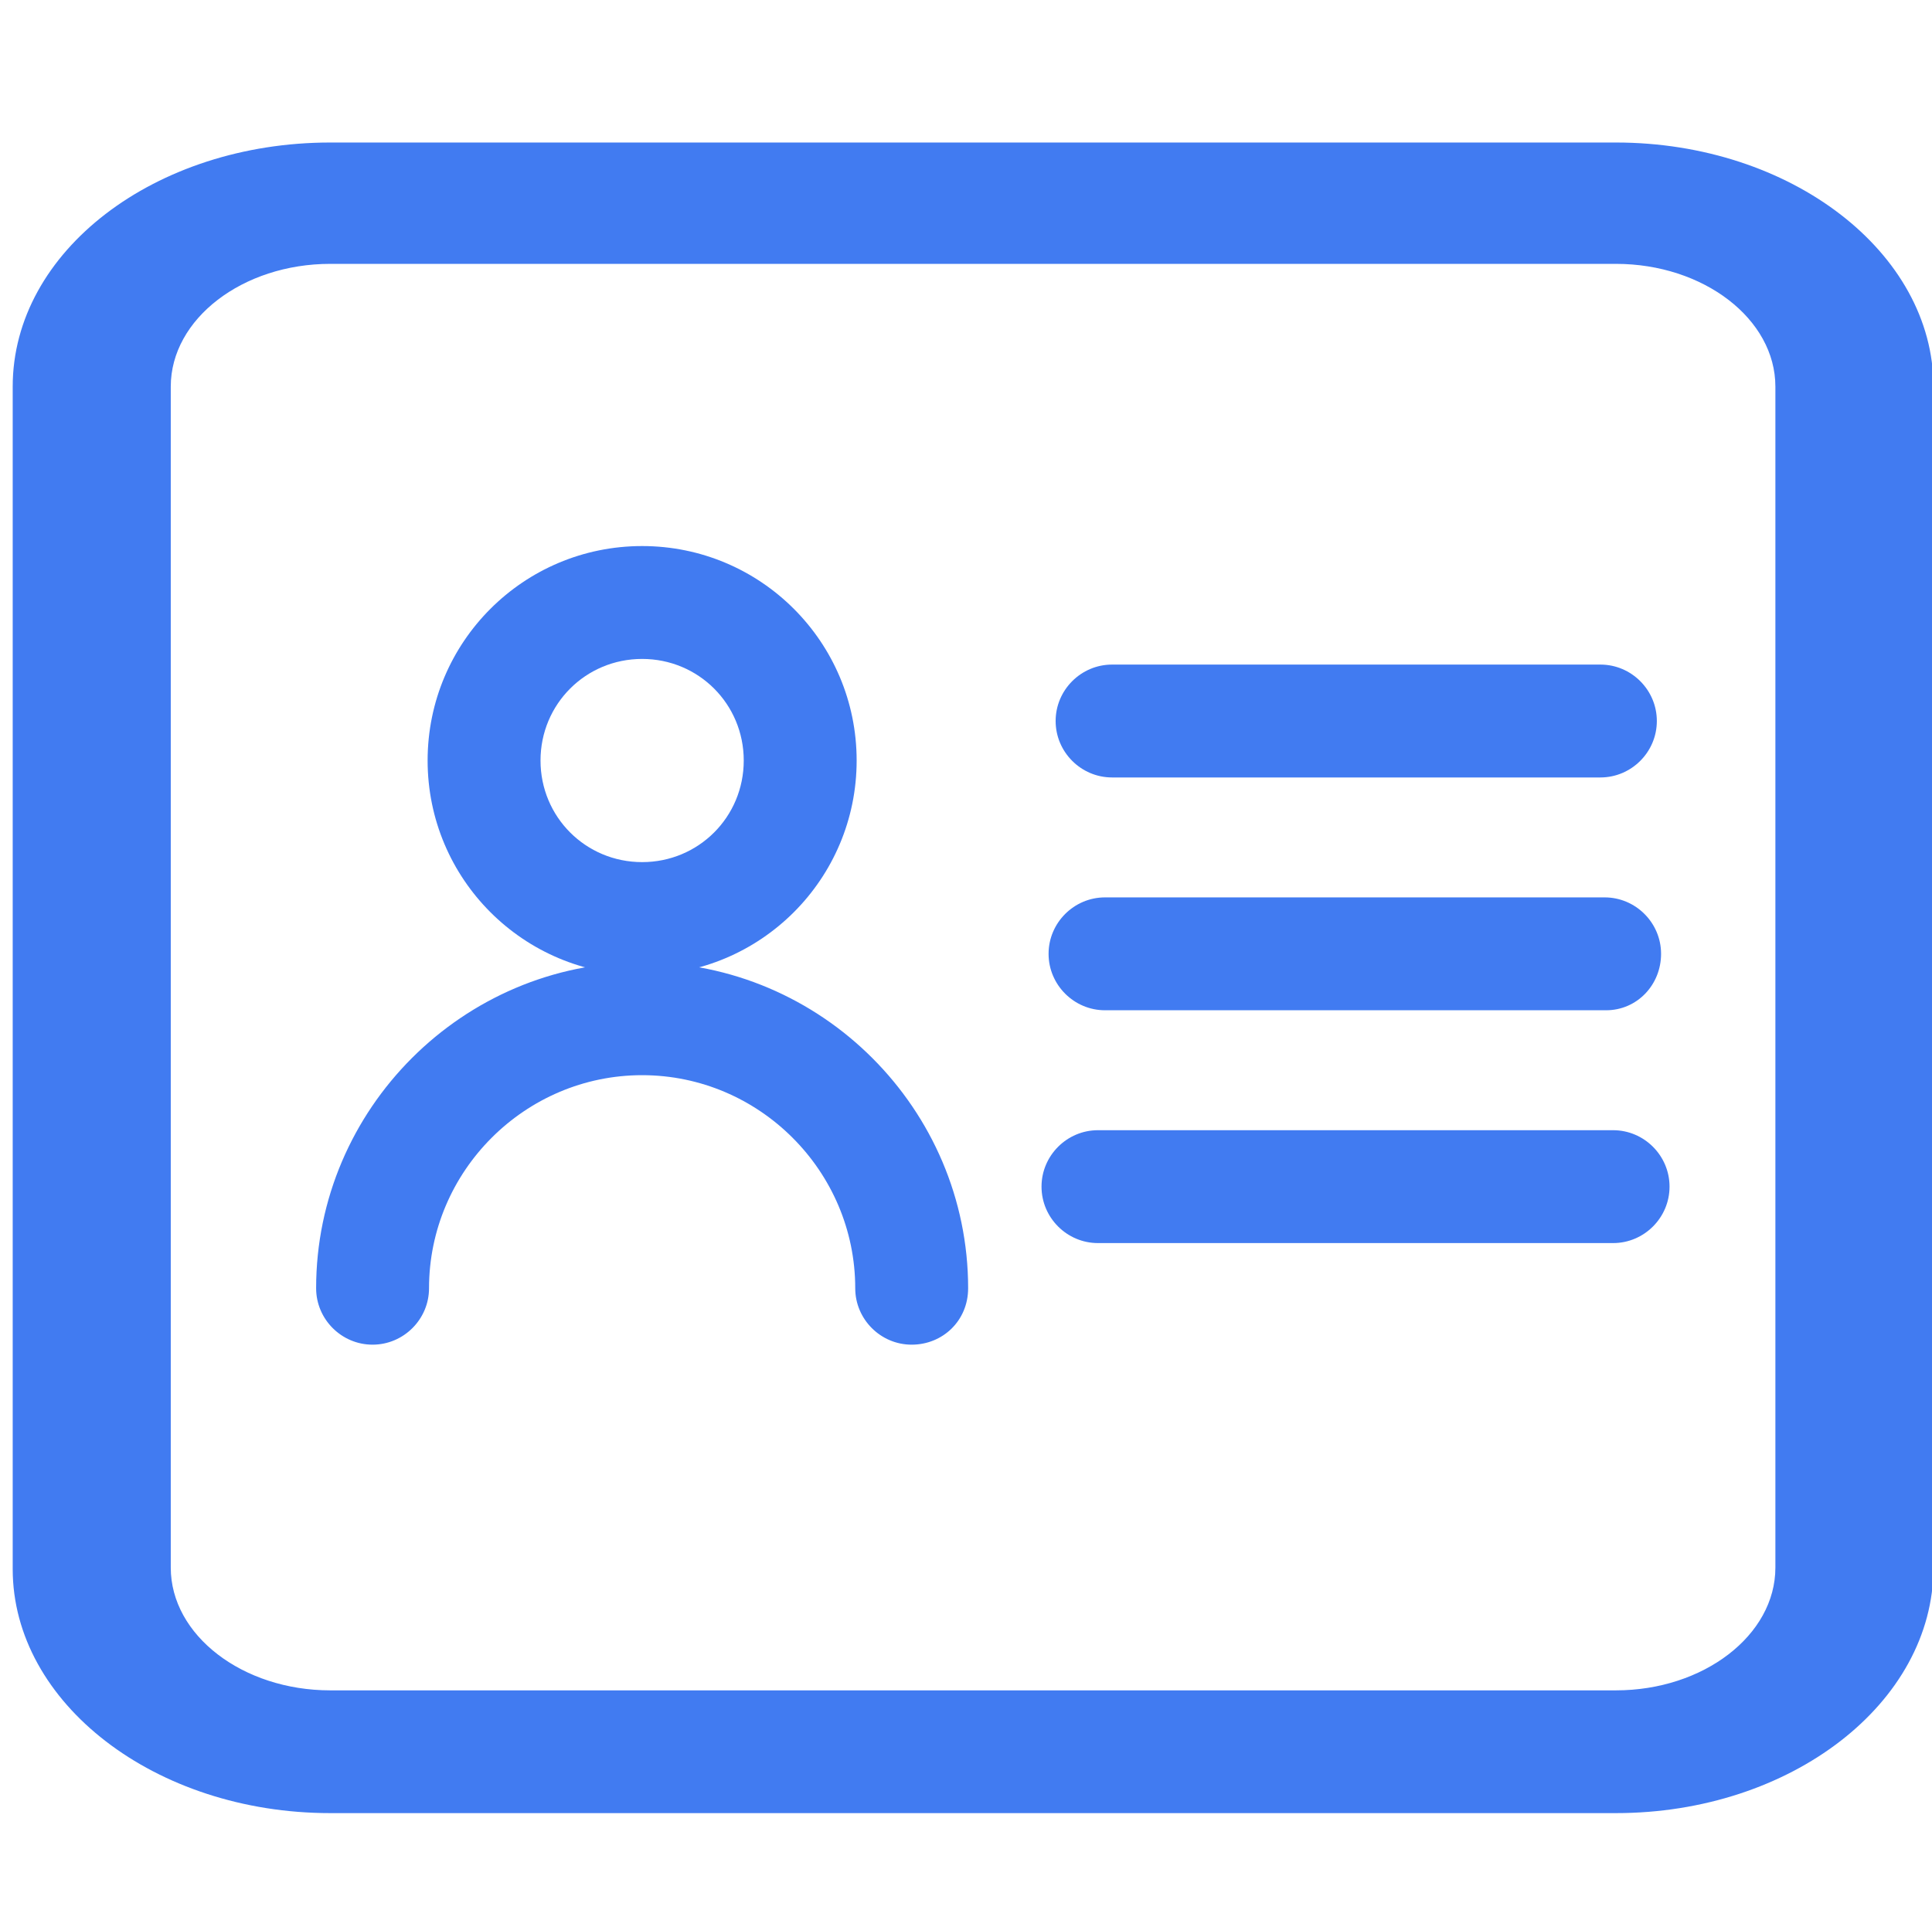 <?xml version="1.0" standalone="no"?><!DOCTYPE svg PUBLIC "-//W3C//DTD SVG 1.1//EN" "http://www.w3.org/Graphics/SVG/1.1/DTD/svg11.dtd"><svg t="1574061280533" class="icon" viewBox="0 0 1030 1024" version="1.1" xmlns="http://www.w3.org/2000/svg" p-id="2754" width="20.117" height="20" xmlns:xlink="http://www.w3.org/1999/xlink"><defs><style type="text/css"></style></defs><path d="M861.484 966.819H176.059C82.763 966.819 6.771 908.132 6.771 836.655V206.154c0-72.229 75.991-130.163 169.287-130.163h685.425c93.296 0 169.287 58.686 169.287 130.163v629.749c0 72.229-75.991 130.916-169.287 130.916zM176.059 140.697c-46.648 0-85.02 29.343-85.02 65.458v629.749c0 36.115 38.372 65.458 85.02 65.458h685.425c46.648 0 85.02-29.343 85.02-65.458V206.154c0-36.115-38.372-65.458-85.02-65.458H176.059z" fill="#417BF1" p-id="2755"></path><path d="M342.337 519.9c-63.201 0-114.363-51.162-114.363-114.363s51.162-114.363 114.363-114.363c63.201 0 114.363 51.162 114.363 114.363s-51.162 114.363-114.363 114.363z m0-168.535c-30.096 0-54.172 24.076-54.172 54.172s24.076 54.172 54.172 54.172 54.172-24.076 54.172-54.172-24.076-54.172-54.172-54.172z" fill="#417BF1" p-id="2756"></path><path d="M486.043 717.026c-16.553 0-30.096-13.543-30.096-30.096 0-62.448-51.162-113.611-113.611-113.611S228.726 624.482 228.726 686.93c0 16.553-13.543 30.096-30.096 30.096s-30.096-13.543-30.096-30.096c0-95.553 78.248-173.802 173.802-173.802 95.553 0 173.802 78.248 173.802 173.802 0 17.305-13.543 30.096-30.096 30.096zM853.208 414.566H592.882c-16.553 0-30.096-13.543-30.096-30.096s13.543-30.096 30.096-30.096h260.326c16.553 0 30.096 13.543 30.096 30.096s-13.543 30.096-30.096 30.096zM856.217 538.71H589.12c-16.553 0-30.096-13.543-30.096-30.096s13.543-30.096 30.096-30.096h266.345c16.553 0 30.096 13.543 30.096 30.096s-12.791 30.096-29.343 30.096z" fill="#417BF1" p-id="2757"></path><path d="M859.979 662.854H585.358c-16.553 0-30.096-13.543-30.096-30.096s13.543-30.096 30.096-30.096h274.622c16.553 0 30.096 13.543 30.096 30.096s-13.543 30.096-30.096 30.096z" fill="#417BF1" p-id="2758"></path></svg>